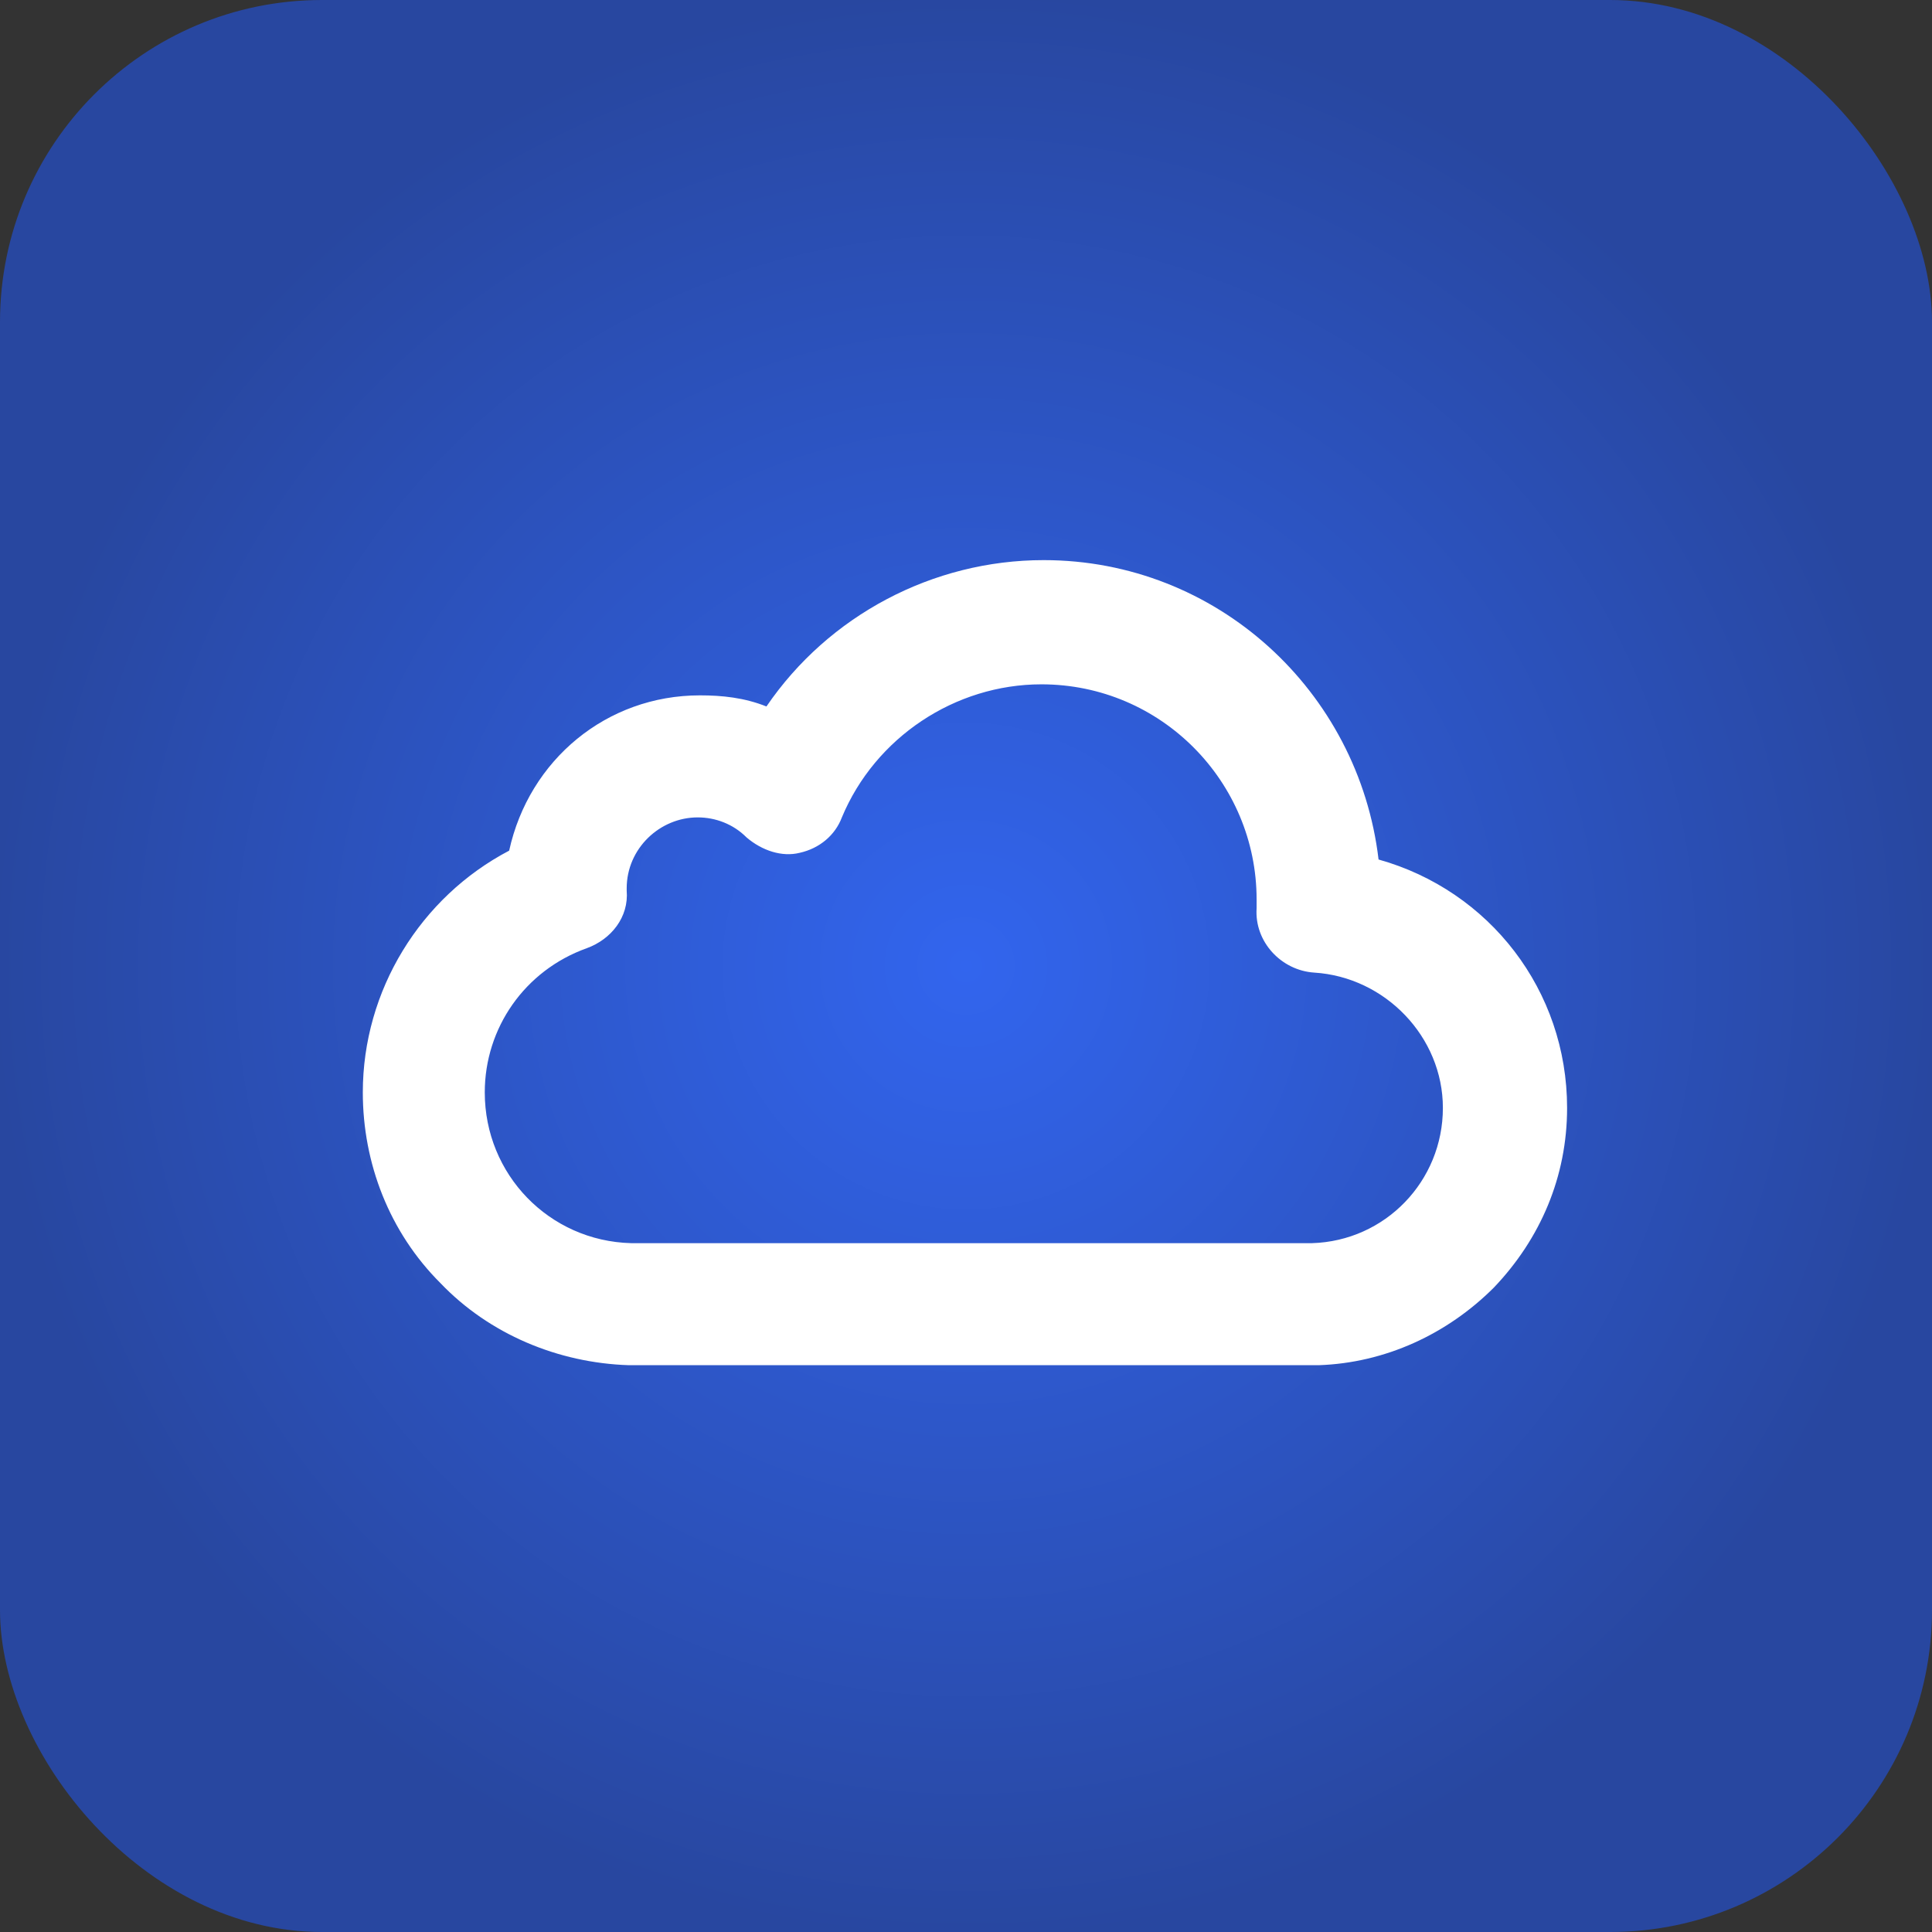<svg width="24" height="24" viewBox="0 0 24 24" fill="none" xmlns="http://www.w3.org/2000/svg">
<rect x="0" y="0" width="24" height="24" fill="#333333" stroke="none"/>
<rect width="24" height="24" rx="4" fill="url(#paint0_radial_843_24298)"/>
<g clip-path="url(#clip0_843_24298)">
<path d="M17.125 10.677C16.877 8.583 15.114 6.958 12.965 6.958C11.587 6.958 10.292 7.646 9.521 8.776C9.245 8.666 8.97 8.638 8.694 8.638C7.537 8.638 6.573 9.437 6.325 10.567C5.223 11.145 4.507 12.303 4.507 13.57C4.507 14.451 4.837 15.306 5.471 15.939C6.077 16.573 6.931 16.931 7.813 16.959C7.84 16.959 7.84 16.959 12.221 16.959C16.243 16.959 16.326 16.959 16.354 16.959H16.381C17.208 16.931 17.979 16.573 18.558 15.994C19.136 15.388 19.467 14.617 19.467 13.763C19.467 12.303 18.503 11.063 17.125 10.677ZM7.84 15.443C6.821 15.416 6.022 14.589 6.022 13.57C6.022 12.771 6.518 12.055 7.289 11.779C7.592 11.669 7.813 11.393 7.785 11.063V11.035C7.785 10.539 8.198 10.154 8.667 10.154C8.887 10.154 9.108 10.236 9.273 10.402C9.466 10.567 9.714 10.649 9.934 10.594C10.182 10.539 10.375 10.374 10.458 10.154C10.871 9.162 11.863 8.501 12.937 8.501C14.425 8.501 15.61 9.713 15.61 11.173C15.61 11.2 15.61 11.256 15.61 11.283C15.582 11.696 15.913 12.055 16.326 12.082C17.208 12.137 17.924 12.881 17.924 13.763C17.924 14.672 17.208 15.416 16.298 15.443C16.216 15.443 14.535 15.443 12.193 15.443C10.265 15.443 7.923 15.443 7.84 15.443Z" fill="white"/>
</g>
<defs>
<radialGradient id="paint0_radial_843_24298" cx="0" cy="0" r="1" gradientUnits="userSpaceOnUse" gradientTransform="translate(12 12) rotate(90) scale(12)">
<stop stop-color="#3265EE"/>
<stop offset="1" stop-color="#2847A0"/>
</radialGradient>
<clipPath id="clip0_843_24298">
<rect width="15.429" height="15.429" fill="white" transform="translate(4.286 4.285)"/>
</clipPath>
</defs>
</svg>

